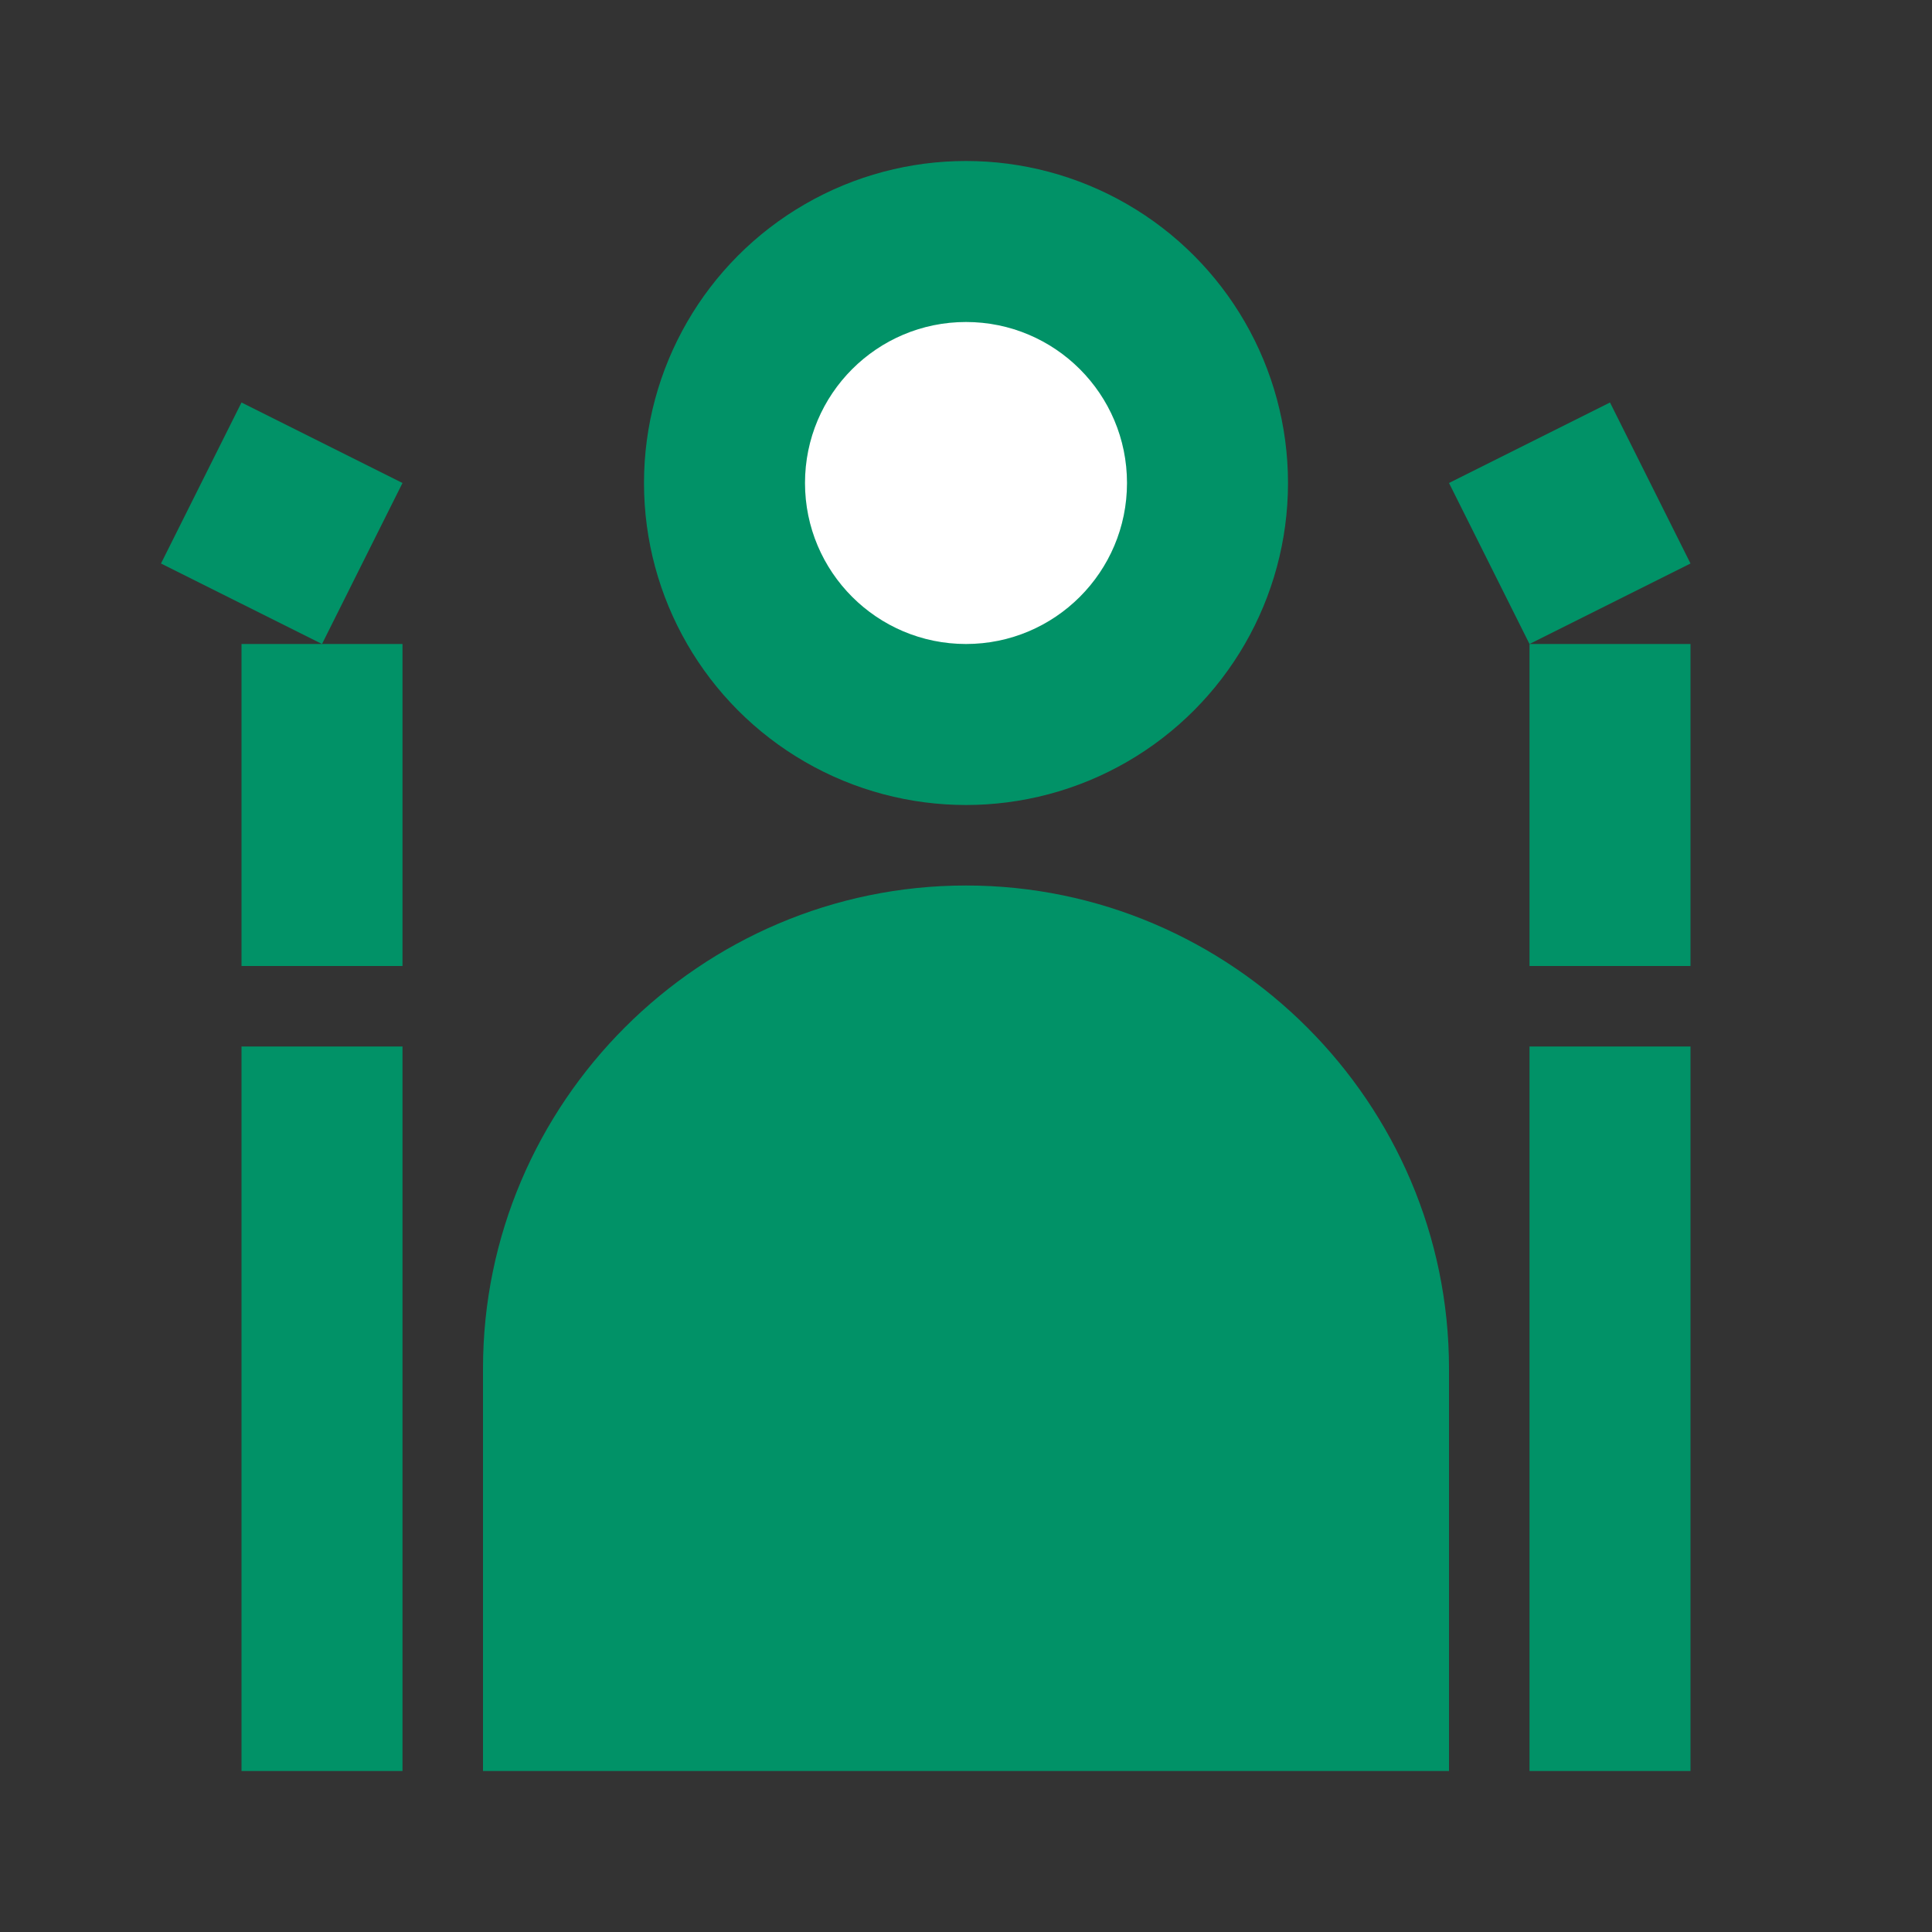 <svg width="48" height="48" viewBox="0 0 48 48" fill="none" xmlns="http://www.w3.org/2000/svg">
  <rect x="0" y="0" width="48" height="48" fill="#333333" stroke="none"/>
  <circle cx="24" cy="12" r="8" fill="#019267"/>
  <path d="M24 22C17.4 22 12 27.4 12 34V44H36V34C36 27.4 30.6 22 24 22Z" fill="#019267"/>
  <path d="M38 16L36 12L40 10L42 14L38 16Z" fill="#019267"/>
  <path d="M42 16V24H38V16H42Z" fill="#019267"/>
  <path d="M42 26V44H38V26H42Z" fill="#019267"/>
  <path d="M10 12L8 16L4 14L6 10L10 12Z" fill="#019267"/>
  <path d="M10 16V24H6V16H10Z" fill="#019267"/>
  <path d="M10 26V44H6V26H10Z" fill="#019267"/>
  <circle cx="24" cy="12" r="4" fill="#FFFFFF"/>
</svg>
